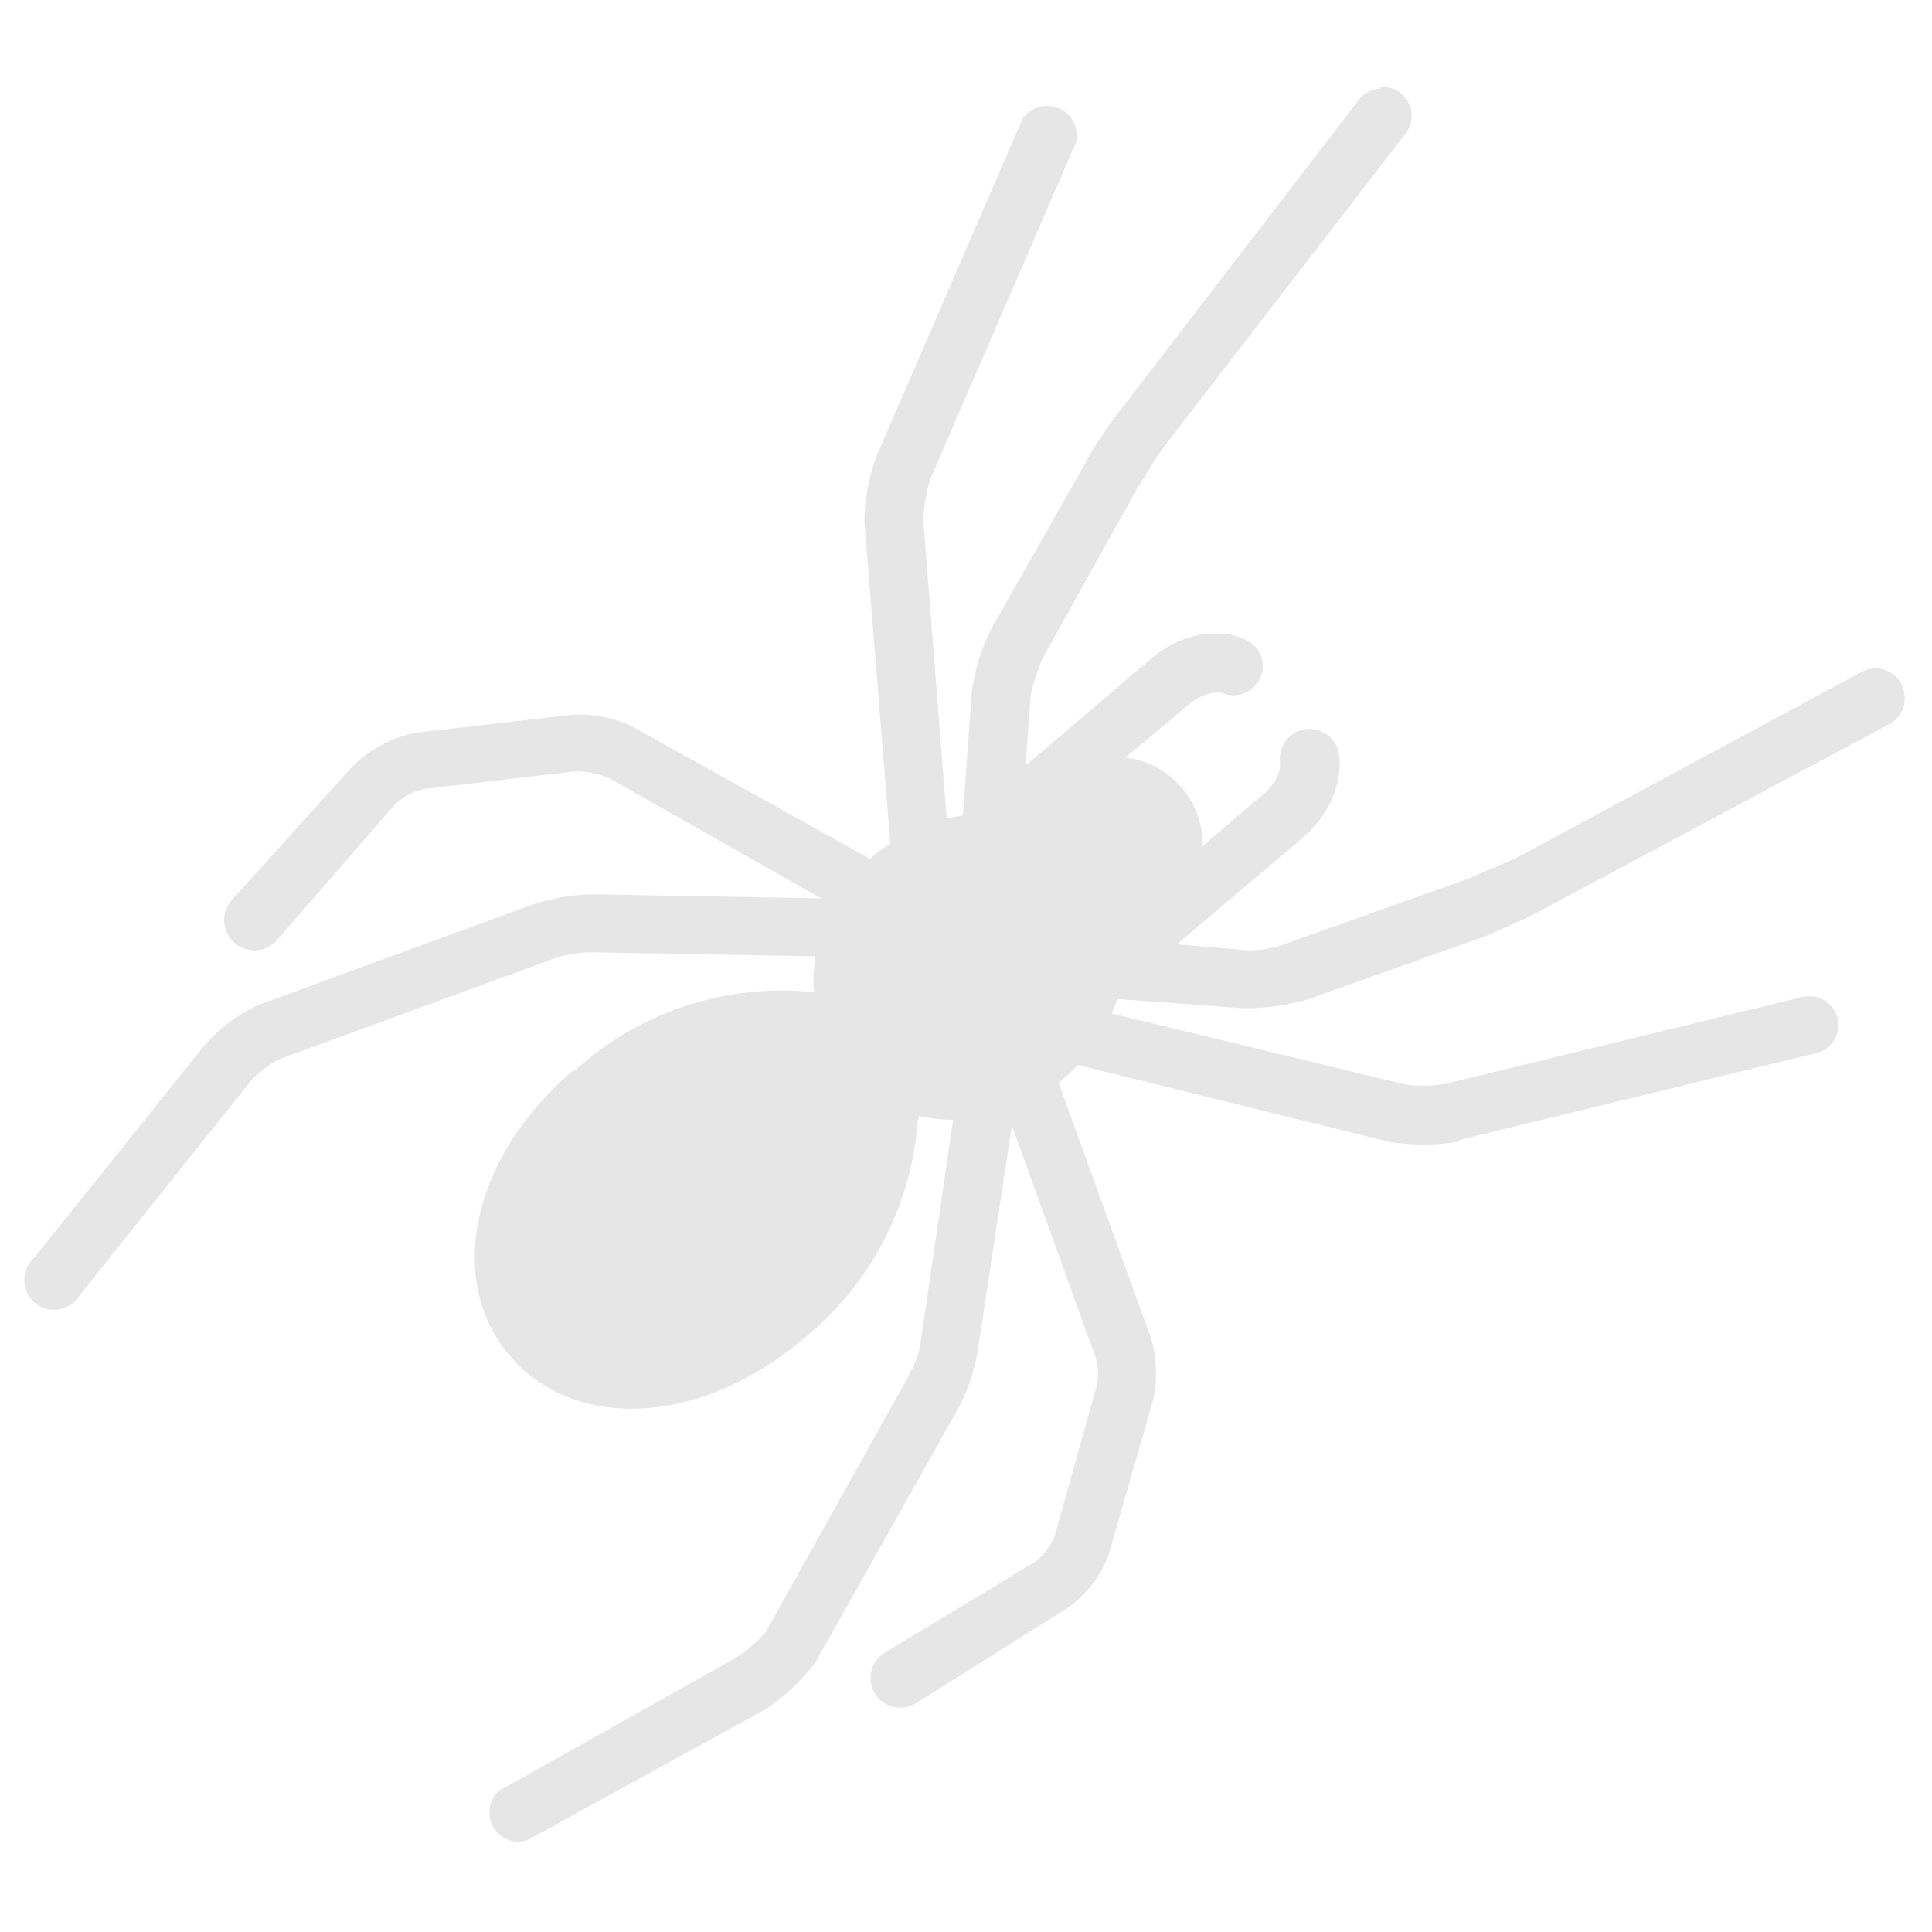<svg xmlns="http://www.w3.org/2000/svg" width="24" height="24" version="1"><path d="M17.15 1.1a.36.36 0 0 0-.27.14l-2.95 3.84c-.14.18-.34.46-.44.66L12.32 7.8c-.12.22-.23.58-.25.83l-.11 1.5a1.82 2.01 49.73 0 0-.2.04l-.29-3.7c0-.15.04-.4.1-.55l1.8-4.16a.37.37 0 0 0-.67-.28l-1.8 4.16c-.1.24-.17.6-.16.87l.32 3.97a1.82 2.01 49.73 0 0-.21.15 1.82 2.01 49.73 0 0-.04.04L7.99 9.1a1.51 1.51 0 0 0-.9-.22l-1.9.22a1.5 1.5 0 0 0-.82.43l-1.49 1.65a.37.37 0 1 0 .56.5L4.9 10a.75.75 0 0 1 .38-.2l1.88-.22c.11 0 .33.04.45.11l2.59 1.47-2.8-.05c-.29 0-.56.05-.82.14l-3.36 1.23a2 2 0 0 0-.7.53l-2.1 2.62a.37.37 0 1 0 .57.46l2.1-2.63c.07-.1.28-.26.4-.31l3.33-1.22c.17-.07.37-.1.55-.1l2.76.05a1.82 2.01 49.73 0 0-.02.44 1.6 1.6 0 0 0-.04 0h-.02a3.81 3.81 0 0 0-2.9.97h-.02c-1.3 1.1-1.58 2.63-.8 3.55.78.92 2.33.9 3.64-.2a3.84 3.84 0 0 0 1.43-2.72l.01-.02v-.04a1.82 2.01 49.73 0 0 .43.05l-.4 2.74c-.02.18-.1.35-.19.51l-1.73 3.1c-.07.1-.27.27-.39.34l-2.92 1.64a.36.36 0 0 0 .34.62l2.93-1.61c.23-.13.5-.4.65-.6l1.76-3.13c.13-.24.22-.5.26-.77l.42-2.77 1.01 2.8a.7.7 0 0 1 .04.45l-.51 1.82a.75.75 0 0 1-.25.35l-1.9 1.15a.37.37 0 0 0 .4.62L13.22 20c.25-.15.5-.47.57-.75l.53-1.84c.07-.27.05-.65-.07-.92l-1.1-3.04a1.82 2.01 49.73 0 0 .06-.05 1.82 2.01 49.73 0 0 .18-.17l3.85.95c.26.05.63.05.88 0l.01-.02 4.4-1.07a.36.36 0 1 0-.16-.7l-4.4 1.07c-.15.03-.4.04-.56 0l-3.6-.87a1.82 2.01 49.73 0 0 .07-.18l1.5.11c.24.02.61-.03.85-.1l2.25-.8c.2-.09.53-.23.7-.33l4.3-2.3c.17-.1.23-.3.14-.49a.36.36 0 0 0-.5-.15l-4.27 2.3-.62.27-2.25.8c-.14.06-.4.1-.54.08l-.82-.07 1.56-1.32c.46-.4.5-.88.44-1.1a.37.37 0 0 0-.72.15c0 .03.03.2-.2.4l-.76.65a1.09 1.09 0 0 0-.96-1.1l.79-.66c.22-.18.4-.15.42-.14a.36.36 0 0 0 .27-.67c-.22-.1-.7-.15-1.17.25l-1.55 1.32.06-.82c.01-.15.1-.4.16-.53l1.16-2.08c.1-.16.26-.43.37-.57l2.97-3.85a.36.36 0 0 0-.31-.58z" fill="#e6e6e6"/></svg>